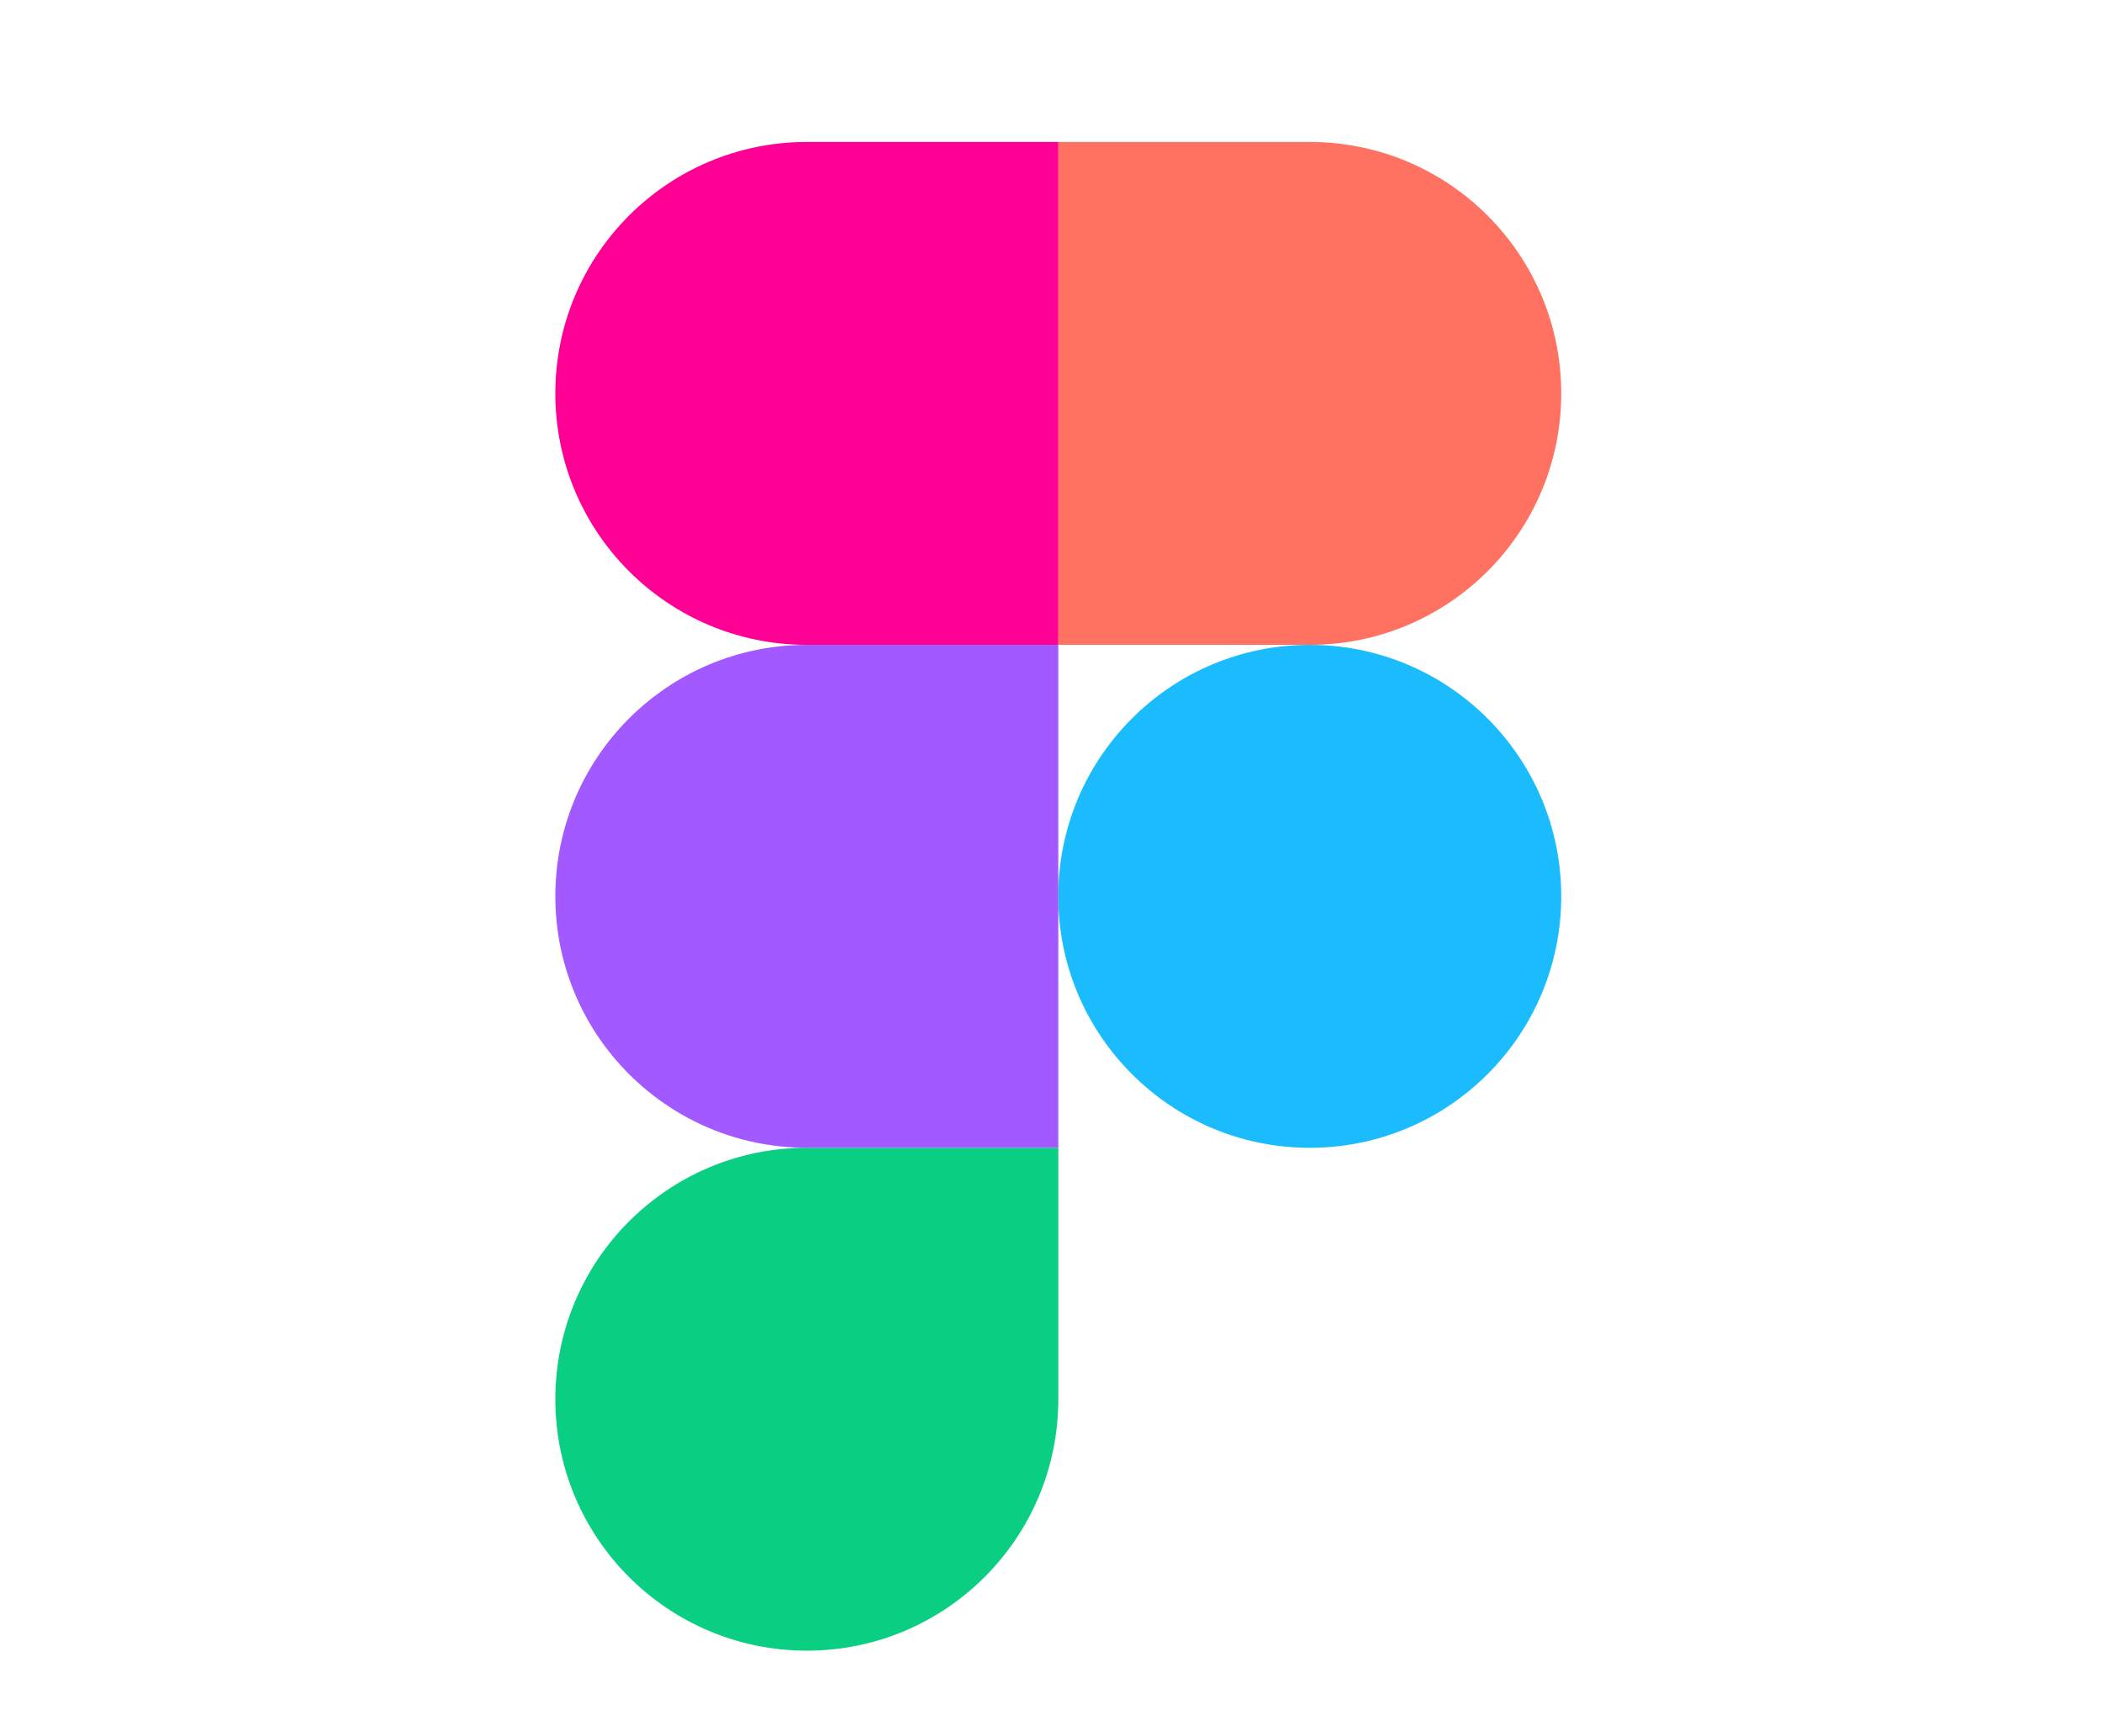 <svg width="46" height="38" viewBox="0 0 46 38" fill="none" xmlns="http://www.w3.org/2000/svg">
<g clip-path="url(#clip0_51_244)">
<path d="M12.153 30.625C12.153 27.585 14.617 25.121 17.657 25.121H23.16V30.625C23.16 33.664 20.696 36.128 17.657 36.128C14.617 36.128 12.153 33.664 12.153 30.625Z" fill="#0ACF83"/>
<path d="M23.159 19.618C23.159 16.578 25.623 14.114 28.663 14.114C31.703 14.114 34.166 16.578 34.166 19.618C34.166 22.657 31.703 25.122 28.663 25.122C25.623 25.122 23.159 22.657 23.159 19.618Z" fill="#1ABCFE"/>
<path d="M12.153 19.617C12.153 22.657 14.617 25.121 17.657 25.121H23.16V14.114H17.657C14.617 14.114 12.153 16.578 12.153 19.617Z" fill="#A259FF"/>
<path d="M23.159 3.107V14.114H28.663C31.703 14.114 34.166 11.65 34.166 8.611C34.166 5.571 31.703 3.107 28.663 3.107H23.159Z" fill="#FF7262"/>
<path d="M12.153 8.611C12.153 11.65 14.617 14.114 17.657 14.114H23.16V3.107H17.657C14.617 3.107 12.153 5.571 12.153 8.611Z" fill="#FF0095"/>
</g>
<defs>
<clipPath id="clip0_51_244">
<rect width="44.61" height="36.39" fill="white" transform="translate(0.641 0.741)"/>
</clipPath>
</defs>
</svg>
